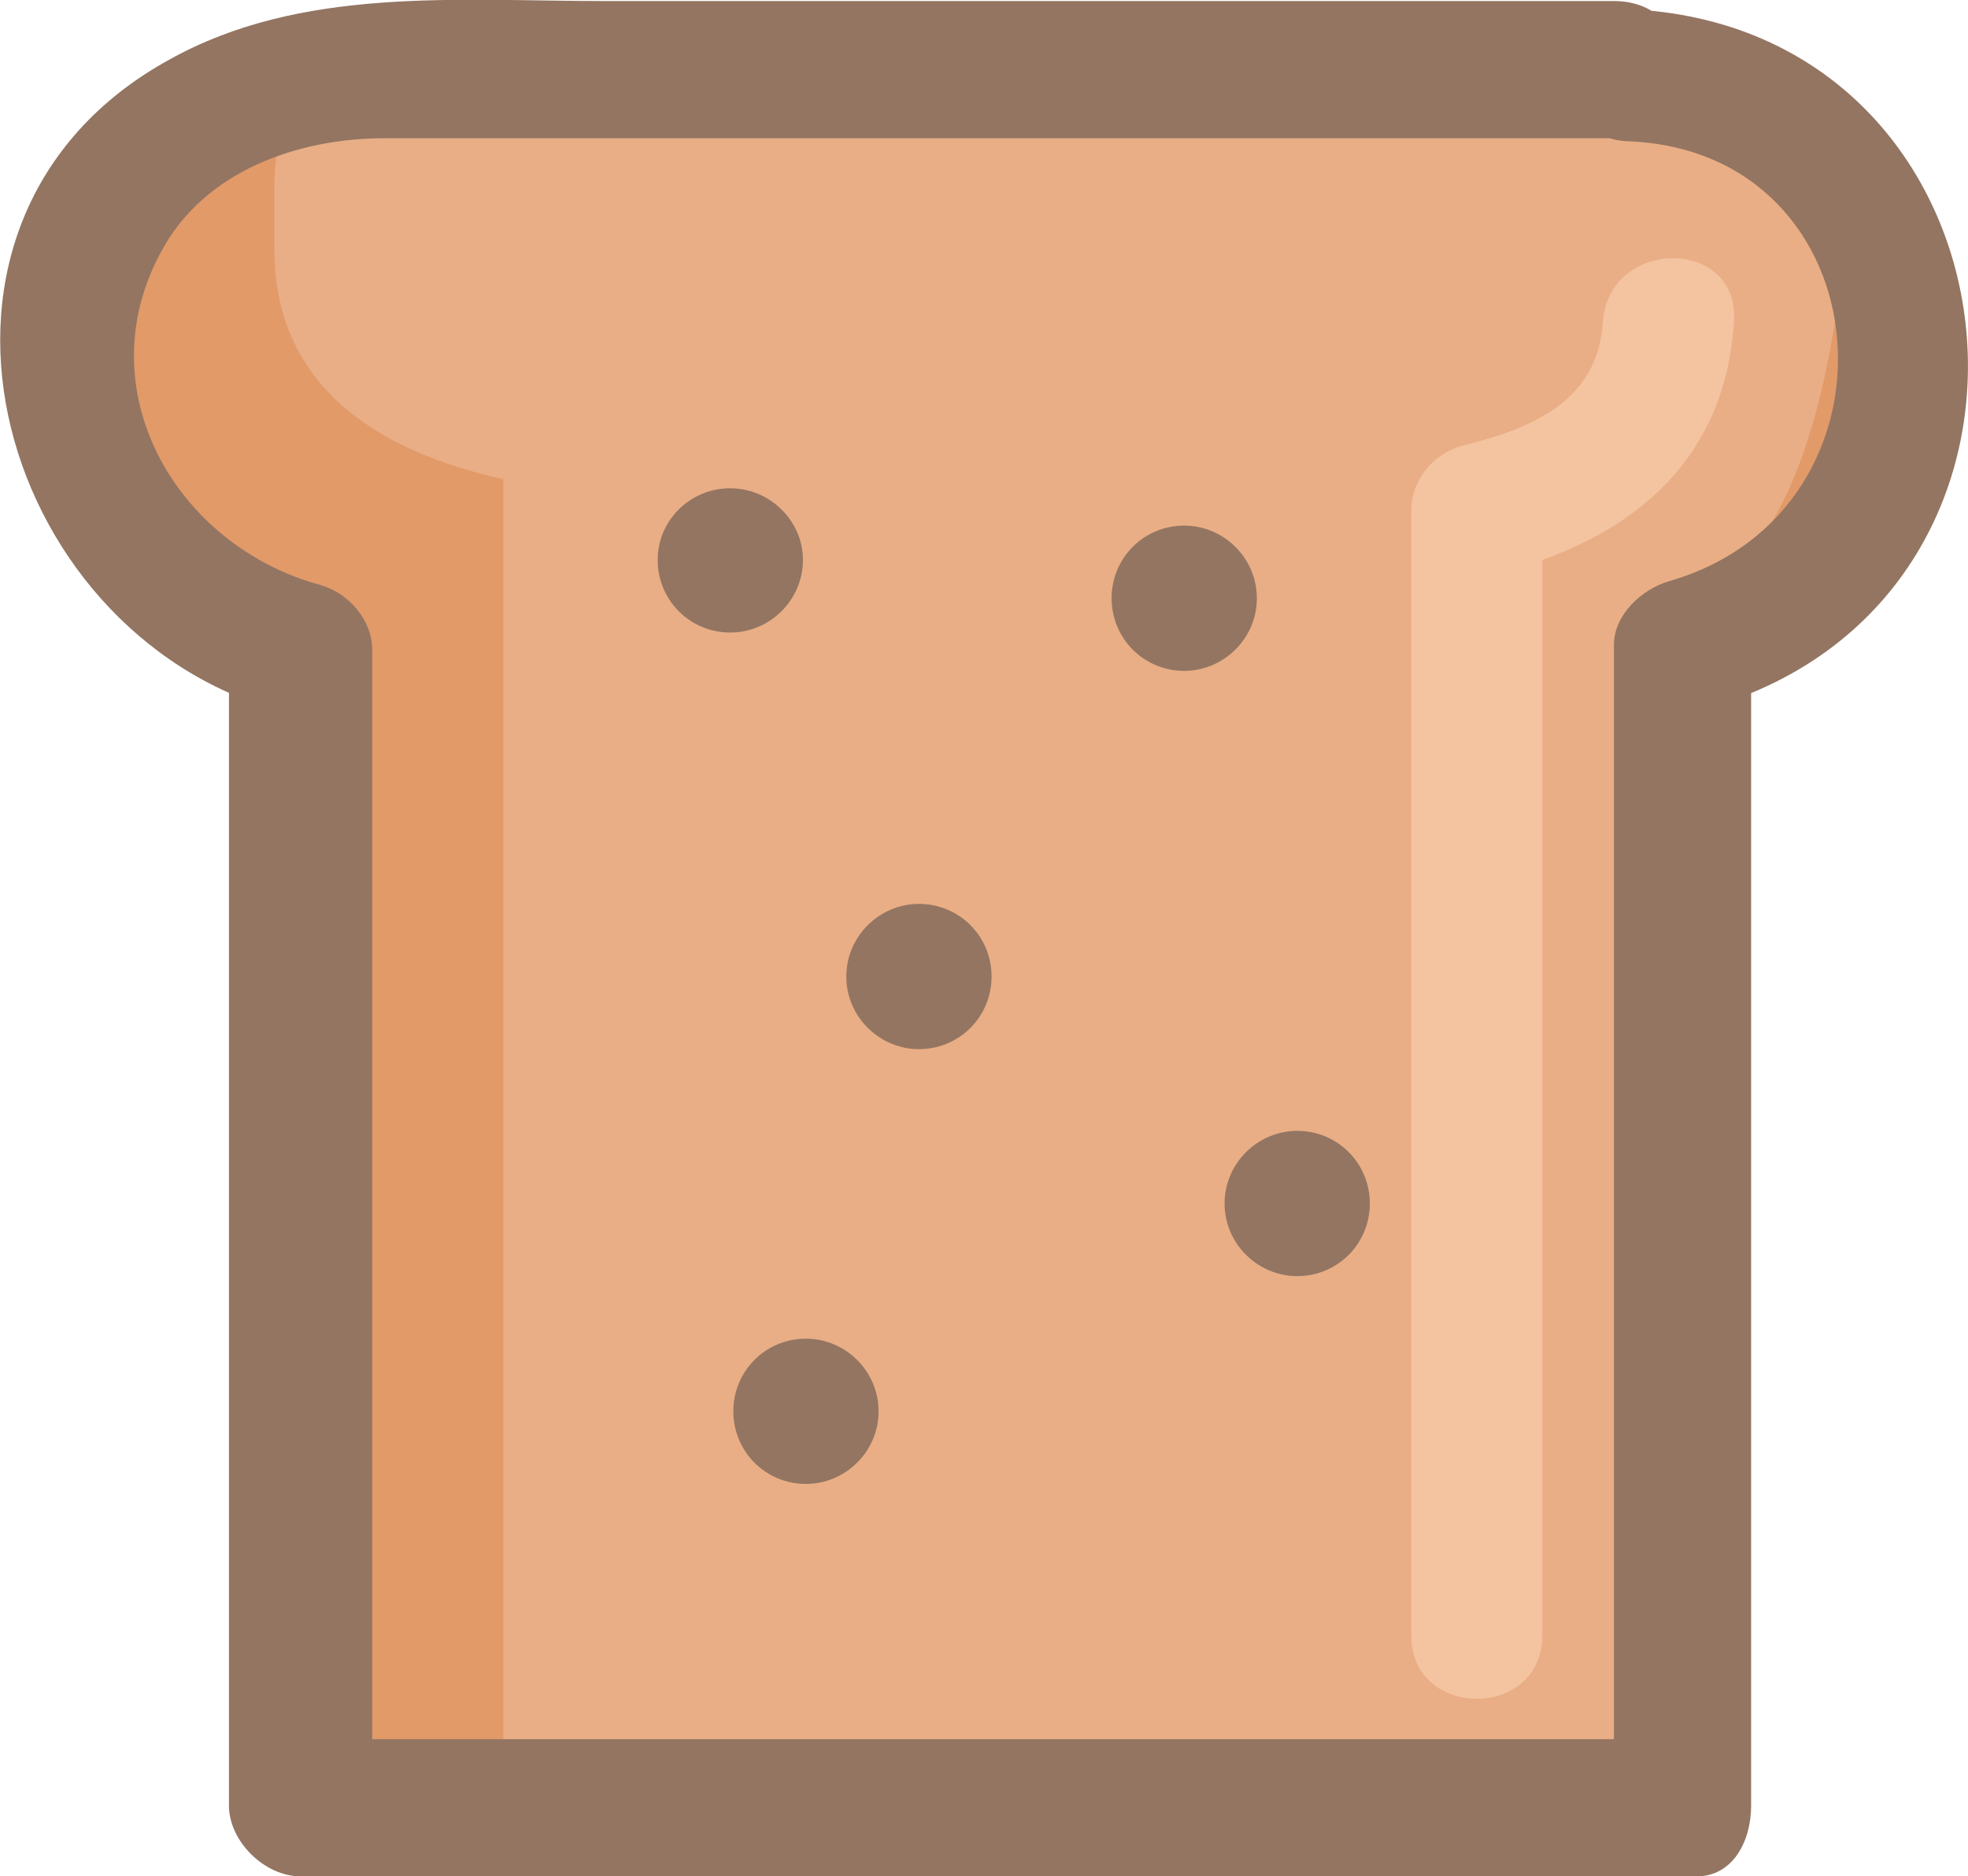 <?xml version="1.0" encoding="UTF-8"?>
<!DOCTYPE svg PUBLIC "-//W3C//DTD SVG 1.1//EN" "http://www.w3.org/Graphics/SVG/1.1/DTD/svg11.dtd">
<!-- Creator: CorelDRAW X7 -->
<svg xmlns="http://www.w3.org/2000/svg" xml:space="preserve" width="4.184in" height="3.989in" version="1.1" style="shape-rendering:geometricPrecision; text-rendering:geometricPrecision; image-rendering:optimizeQuality; fill-rule:evenodd; clip-rule:evenodd"
viewBox="0 0 1951 1860"
 xmlns:xlink="http://www.w3.org/1999/xlink">
 <defs>
  <style type="text/css">
   <![CDATA[
    .fil2 {fill:#937562;fill-rule:nonzero}
    .fil0 {fill:#E29A69;fill-rule:nonzero}
    .fil1 {fill:#E9AE85;fill-rule:nonzero}
    .fil3 {fill:#FFD8BC;fill-rule:nonzero;fill-opacity:0.502}
   ]]>
  </style>
 </defs>
 <g id="__x0023_Layer_x0020_1">

  <path class="fil0" d="M1616 85l-1252 0c-161,0 -306,109 -306,270l0 4c0,141 123,259 240,285l0 1151 1380 0 0 -1156c136,-33 207,-146 207,-280l0 -4c0,-161 -109,-270 -269,-270z"/>
  <path class="fil1" d="M1675 53l-1094 -1c-160,0 -309,-26 -309,134l0 61c0,141 110,202 227,228l0 1366 1147 0 25 -1251c131,-33 162,-311 162,-445l-158 -92z"/>
  <path class="fil2" d="M1600 1c-337,0 -662,0 -1001,0 -145,0 -300,-15 -431,58 -288,158 -175,568 110,646 -16,-21 -51,-40 -51,-61 0,382 0,764 0,1146 0,35 35,70 71,70 461,0 922,0 1384,0 36,0 54,-35 54,-70 0,-384 0,-767 0,-1151 0,21 -26,42 -43,63 386,-111 322,-677 -80,-693 -85,-4 -83,128 1,131 256,10 283,366 41,436 -28,8 -55,34 -55,63 0,384 0,767 0,1151 45,-22 60,-33 82,-66 -462,0 -923,0 -1384,0 22,33 32,44 71,66 0,-382 0,-764 0,-1146 0,-29 -23,-56 -51,-64 -144,-39 -233,-194 -158,-331 43,-80 136,-112 221,-112 127,0 254,0 381,0 285,0 566,0 838,0 91,0 91,-136 0,-136z"/>
  <path class="fil2" d="M1246 593c0,40 -33,72 -72,72 -40,0 -72,-32 -72,-72 0,-40 32,-72 72,-72 39,0 72,32 72,72z"/>
  <path class="fil2" d="M983 968c0,40 -32,72 -72,72 -39,0 -72,-32 -72,-72 0,-40 33,-72 72,-72 40,0 72,32 72,72z"/>
  <path class="fil2" d="M1358 1193c0,40 -32,72 -72,72 -39,0 -72,-32 -72,-72 0,-40 33,-72 72,-72 40,0 72,32 72,72z"/>
  <path class="fil2" d="M796 555c0,40 -33,72 -72,72 -40,0 -72,-32 -72,-72 0,-39 32,-71 72,-71 39,0 72,32 72,71z"/>
  <path class="fil2" d="M871 1399c0,40 -33,72 -72,72 -40,0 -72,-32 -72,-72 0,-40 32,-72 72,-72 39,0 72,32 72,72z"/>
  <path class="fil3" d="M1589 319c-5,80 -72,106 -140,123 -29,8 -50,35 -50,64 0,371 0,739 0,1115 0,84 130,84 130,0 0,-376 0,-744 0,-1115 -26,21 -30,42 -46,63 131,-33 227,-109 236,-250 6,-84 -124,-84 -130,0z"/>
 </g>
</svg>
